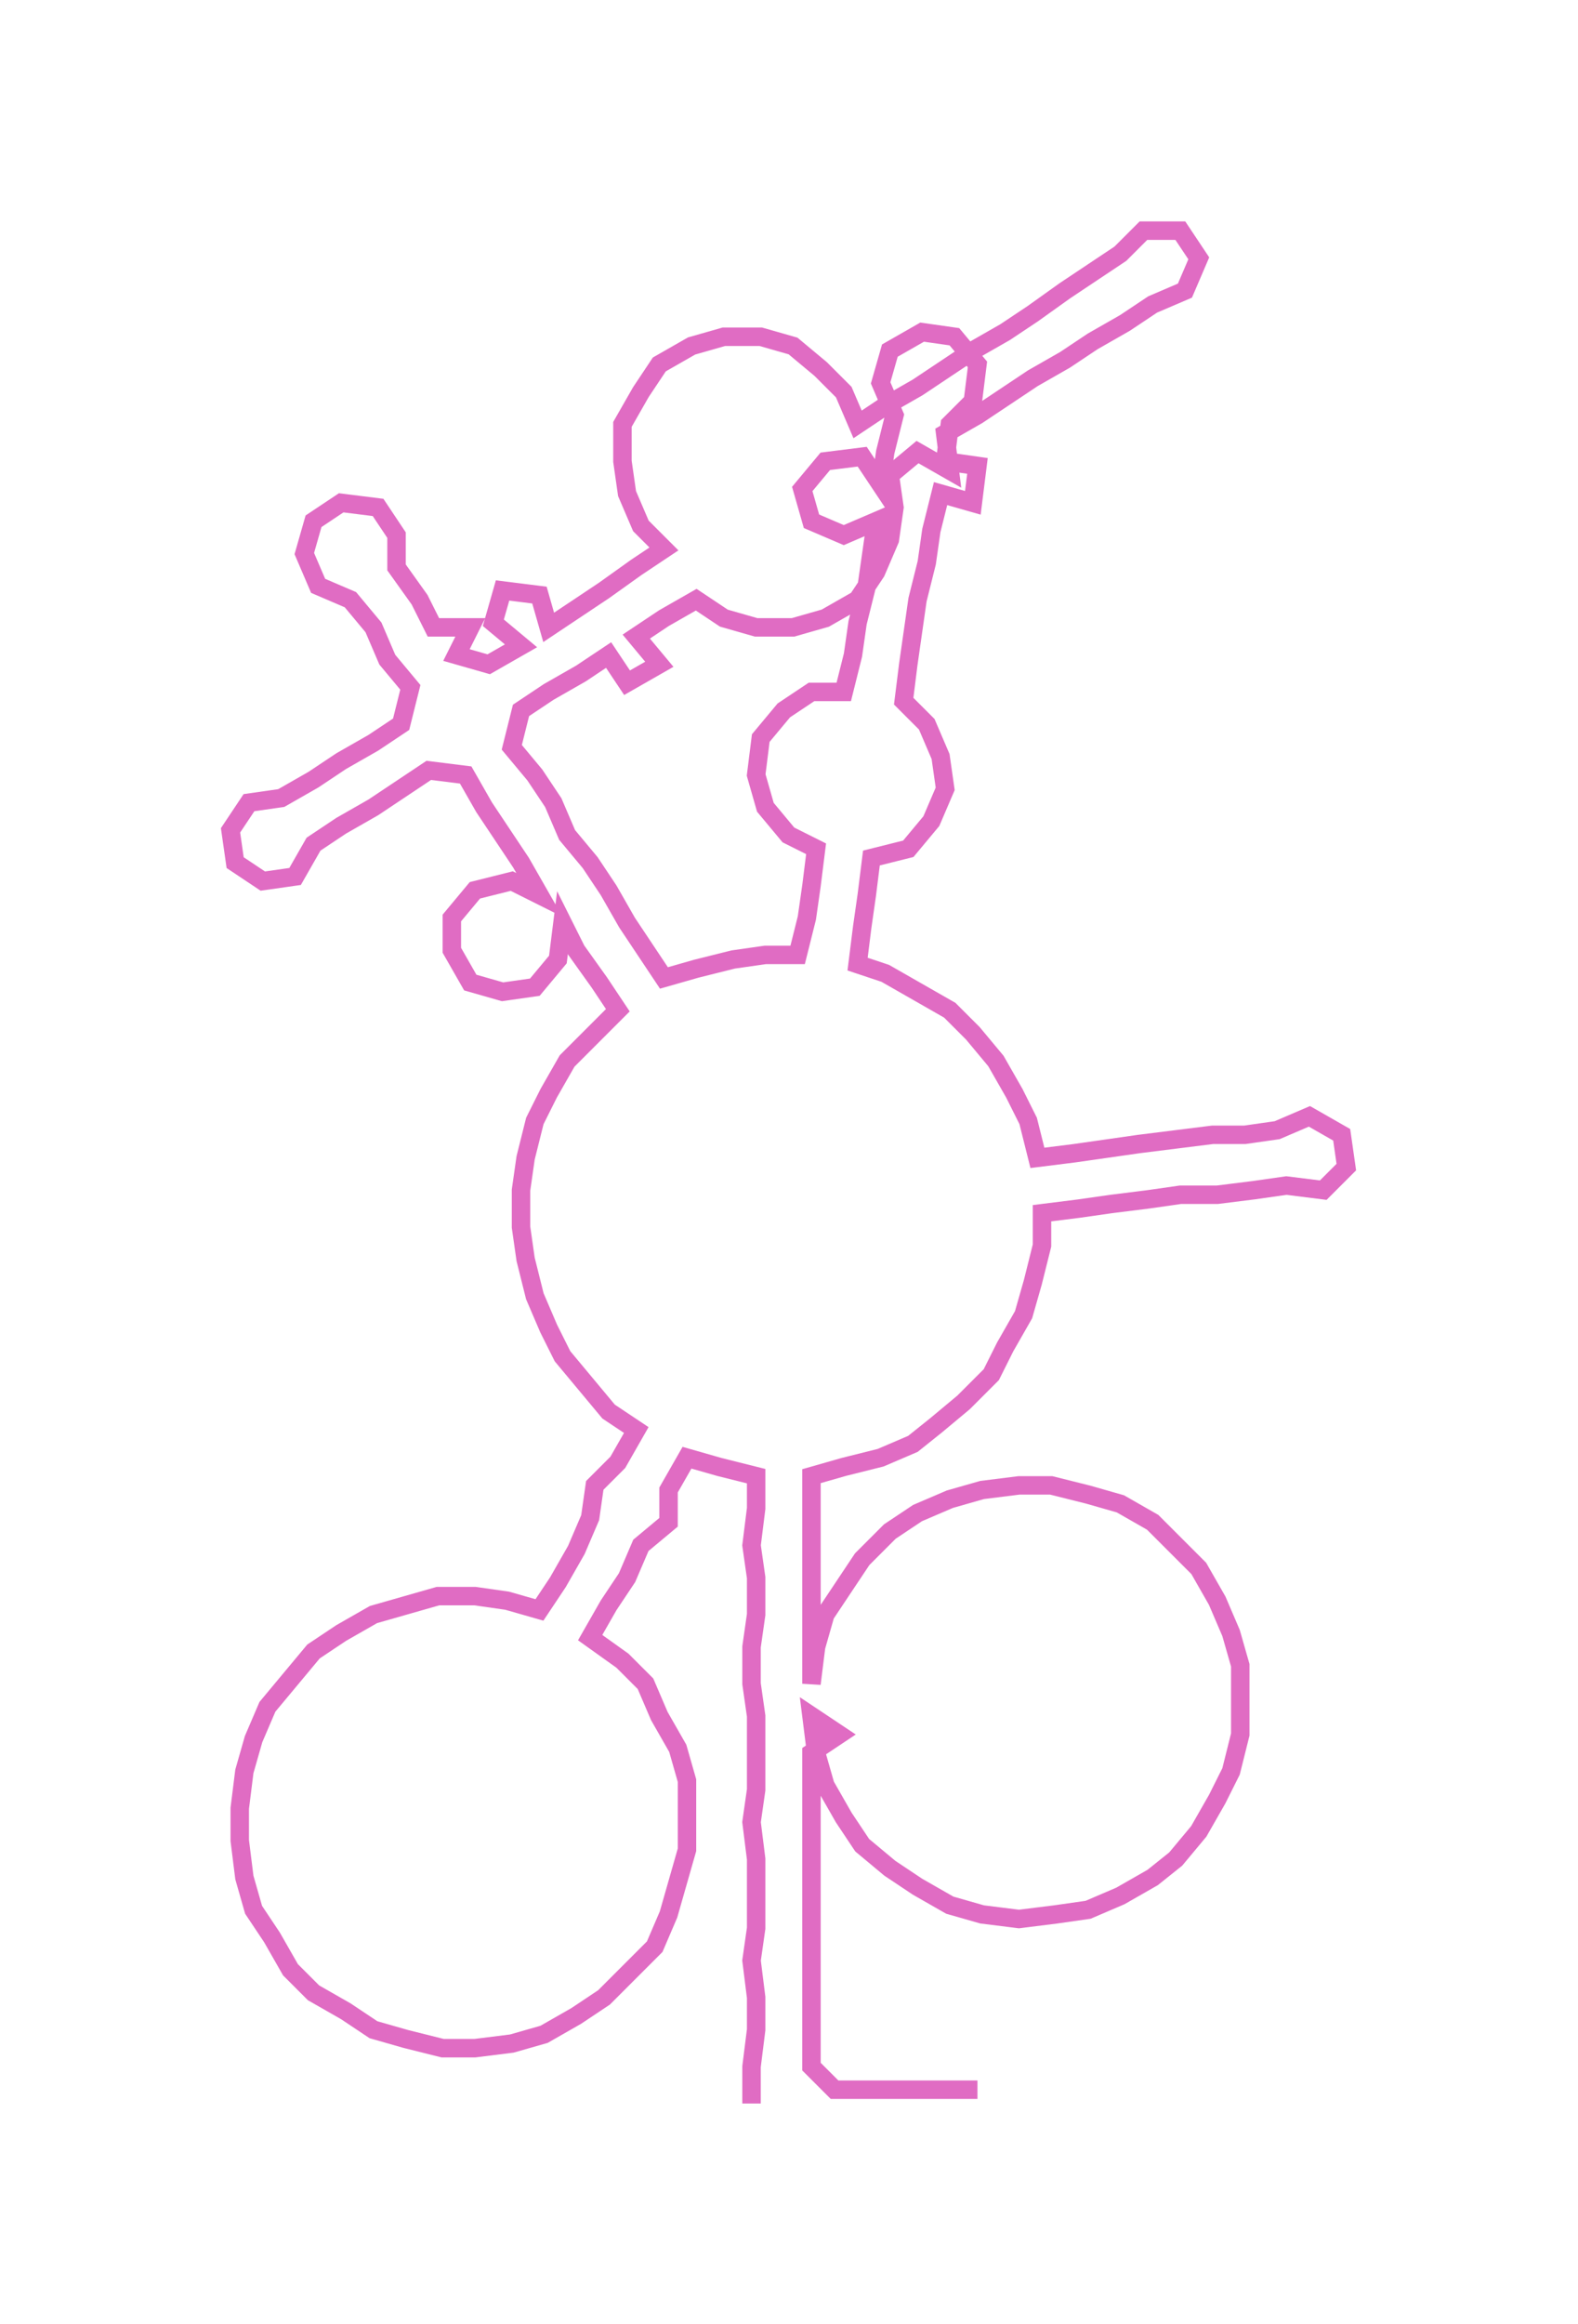 <ns0:svg xmlns:ns0="http://www.w3.org/2000/svg" width="203.814px" height="300px" viewBox="0 0 342.25 503.769"><ns0:path style="stroke:#e06cc3;stroke-width:4px;fill:none;" d="M163 456 L163 456 L163 448 L164 440 L164 433 L163 425 L164 418 L164 410 L164 403 L163 395 L164 388 L164 380 L164 372 L163 365 L163 357 L164 350 L164 342 L163 335 L164 327 L164 320 L156 318 L149 316 L145 323 L145 330 L139 335 L136 342 L132 348 L128 355 L135 360 L140 365 L143 372 L147 379 L149 386 L149 393 L149 401 L147 408 L145 415 L142 422 L136 428 L131 433 L125 437 L118 441 L111 443 L103 444 L96 444 L88 442 L81 440 L75 436 L68 432 L63 427 L59 420 L55 414 L53 407 L52 399 L52 392 L53 384 L55 377 L58 370 L63 364 L68 358 L74 354 L81 350 L88 348 L95 346 L103 346 L110 347 L117 349 L121 343 L125 336 L128 329 L129 322 L134 317 L138 310 L132 306 L127 300 L122 294 L119 288 L116 281 L114 273 L113 266 L113 258 L114 251 L116 243 L119 237 L123 230 L129 224 L134 219 L130 213 L125 206 L122 200 L121 208 L116 214 L109 215 L102 213 L98 206 L98 199 L103 193 L111 191 L117 194 L113 187 L109 181 L105 175 L101 168 L93 167 L87 171 L81 175 L74 179 L68 183 L64 190 L57 191 L51 187 L50 180 L54 174 L61 173 L68 169 L74 165 L81 161 L87 157 L89 149 L84 143 L81 136 L76 130 L69 127 L66 120 L68 113 L74 109 L82 110 L86 116 L86 123 L91 130 L94 136 L102 136 L99 142 L106 144 L113 140 L107 135 L109 128 L117 129 L119 136 L125 132 L131 128 L138 123 L144 119 L139 114 L136 107 L135 100 L135 92 L139 85 L143 79 L150 75 L157 73 L165 73 L172 75 L178 80 L183 85 L186 92 L192 88 L199 84 L205 80 L211 76 L218 72 L224 68 L231 63 L237 59 L243 55 L248 50 L256 50 L260 56 L257 63 L250 66 L244 70 L237 74 L231 78 L224 82 L218 86 L212 90 L205 94 L206 102 L199 98 L193 103 L194 110 L193 117 L190 124 L186 130 L179 134 L172 136 L164 136 L157 134 L151 130 L144 134 L138 138 L143 144 L136 148 L132 142 L126 146 L119 150 L113 154 L111 162 L116 168 L120 174 L123 181 L128 187 L132 193 L136 200 L140 206 L144 212 L151 210 L159 208 L166 207 L173 207 L175 199 L176 192 L177 184 L171 181 L166 175 L164 168 L165 160 L170 154 L176 150 L183 150 L185 142 L186 135 L188 127 L189 120 L190 113 L183 116 L176 113 L174 106 L179 100 L187 99 L191 105 L192 98 L194 90 L191 83 L193 76 L200 72 L207 73 L212 79 L211 87 L206 92 L205 100 L212 101 L211 109 L204 107 L202 115 L201 122 L199 130 L198 137 L197 144 L196 152 L201 157 L204 164 L205 171 L202 178 L197 184 L189 186 L188 194 L187 201 L186 209 L192 211 L199 215 L206 219 L211 224 L216 230 L220 237 L223 243 L225 251 L233 250 L240 249 L247 248 L255 247 L263 246 L270 246 L277 245 L284 242 L291 246 L292 253 L287 258 L279 257 L272 258 L264 259 L256 259 L249 260 L241 261 L234 262 L226 263 L226 270 L224 278 L222 285 L218 292 L215 298 L209 304 L203 309 L198 313 L191 316 L183 318 L176 320 L176 327 L176 335 L176 342 L176 350 L176 357 L176 365 L177 357 L179 350 L183 344 L187 338 L193 332 L199 328 L206 325 L213 323 L221 322 L228 322 L236 324 L243 326 L250 330 L255 335 L260 340 L264 347 L267 354 L269 361 L269 369 L269 376 L267 384 L264 390 L260 397 L255 403 L250 407 L243 411 L236 414 L229 415 L221 416 L213 415 L206 413 L199 409 L193 405 L187 400 L183 394 L179 387 L177 380 L176 372 L182 376 L176 380 L176 388 L176 395 L176 403 L176 410 L176 418 L176 425 L176 433 L176 440 L176 448 L181 453 L189 453 L196 453 L204 453 L212 453" /></ns0:svg>